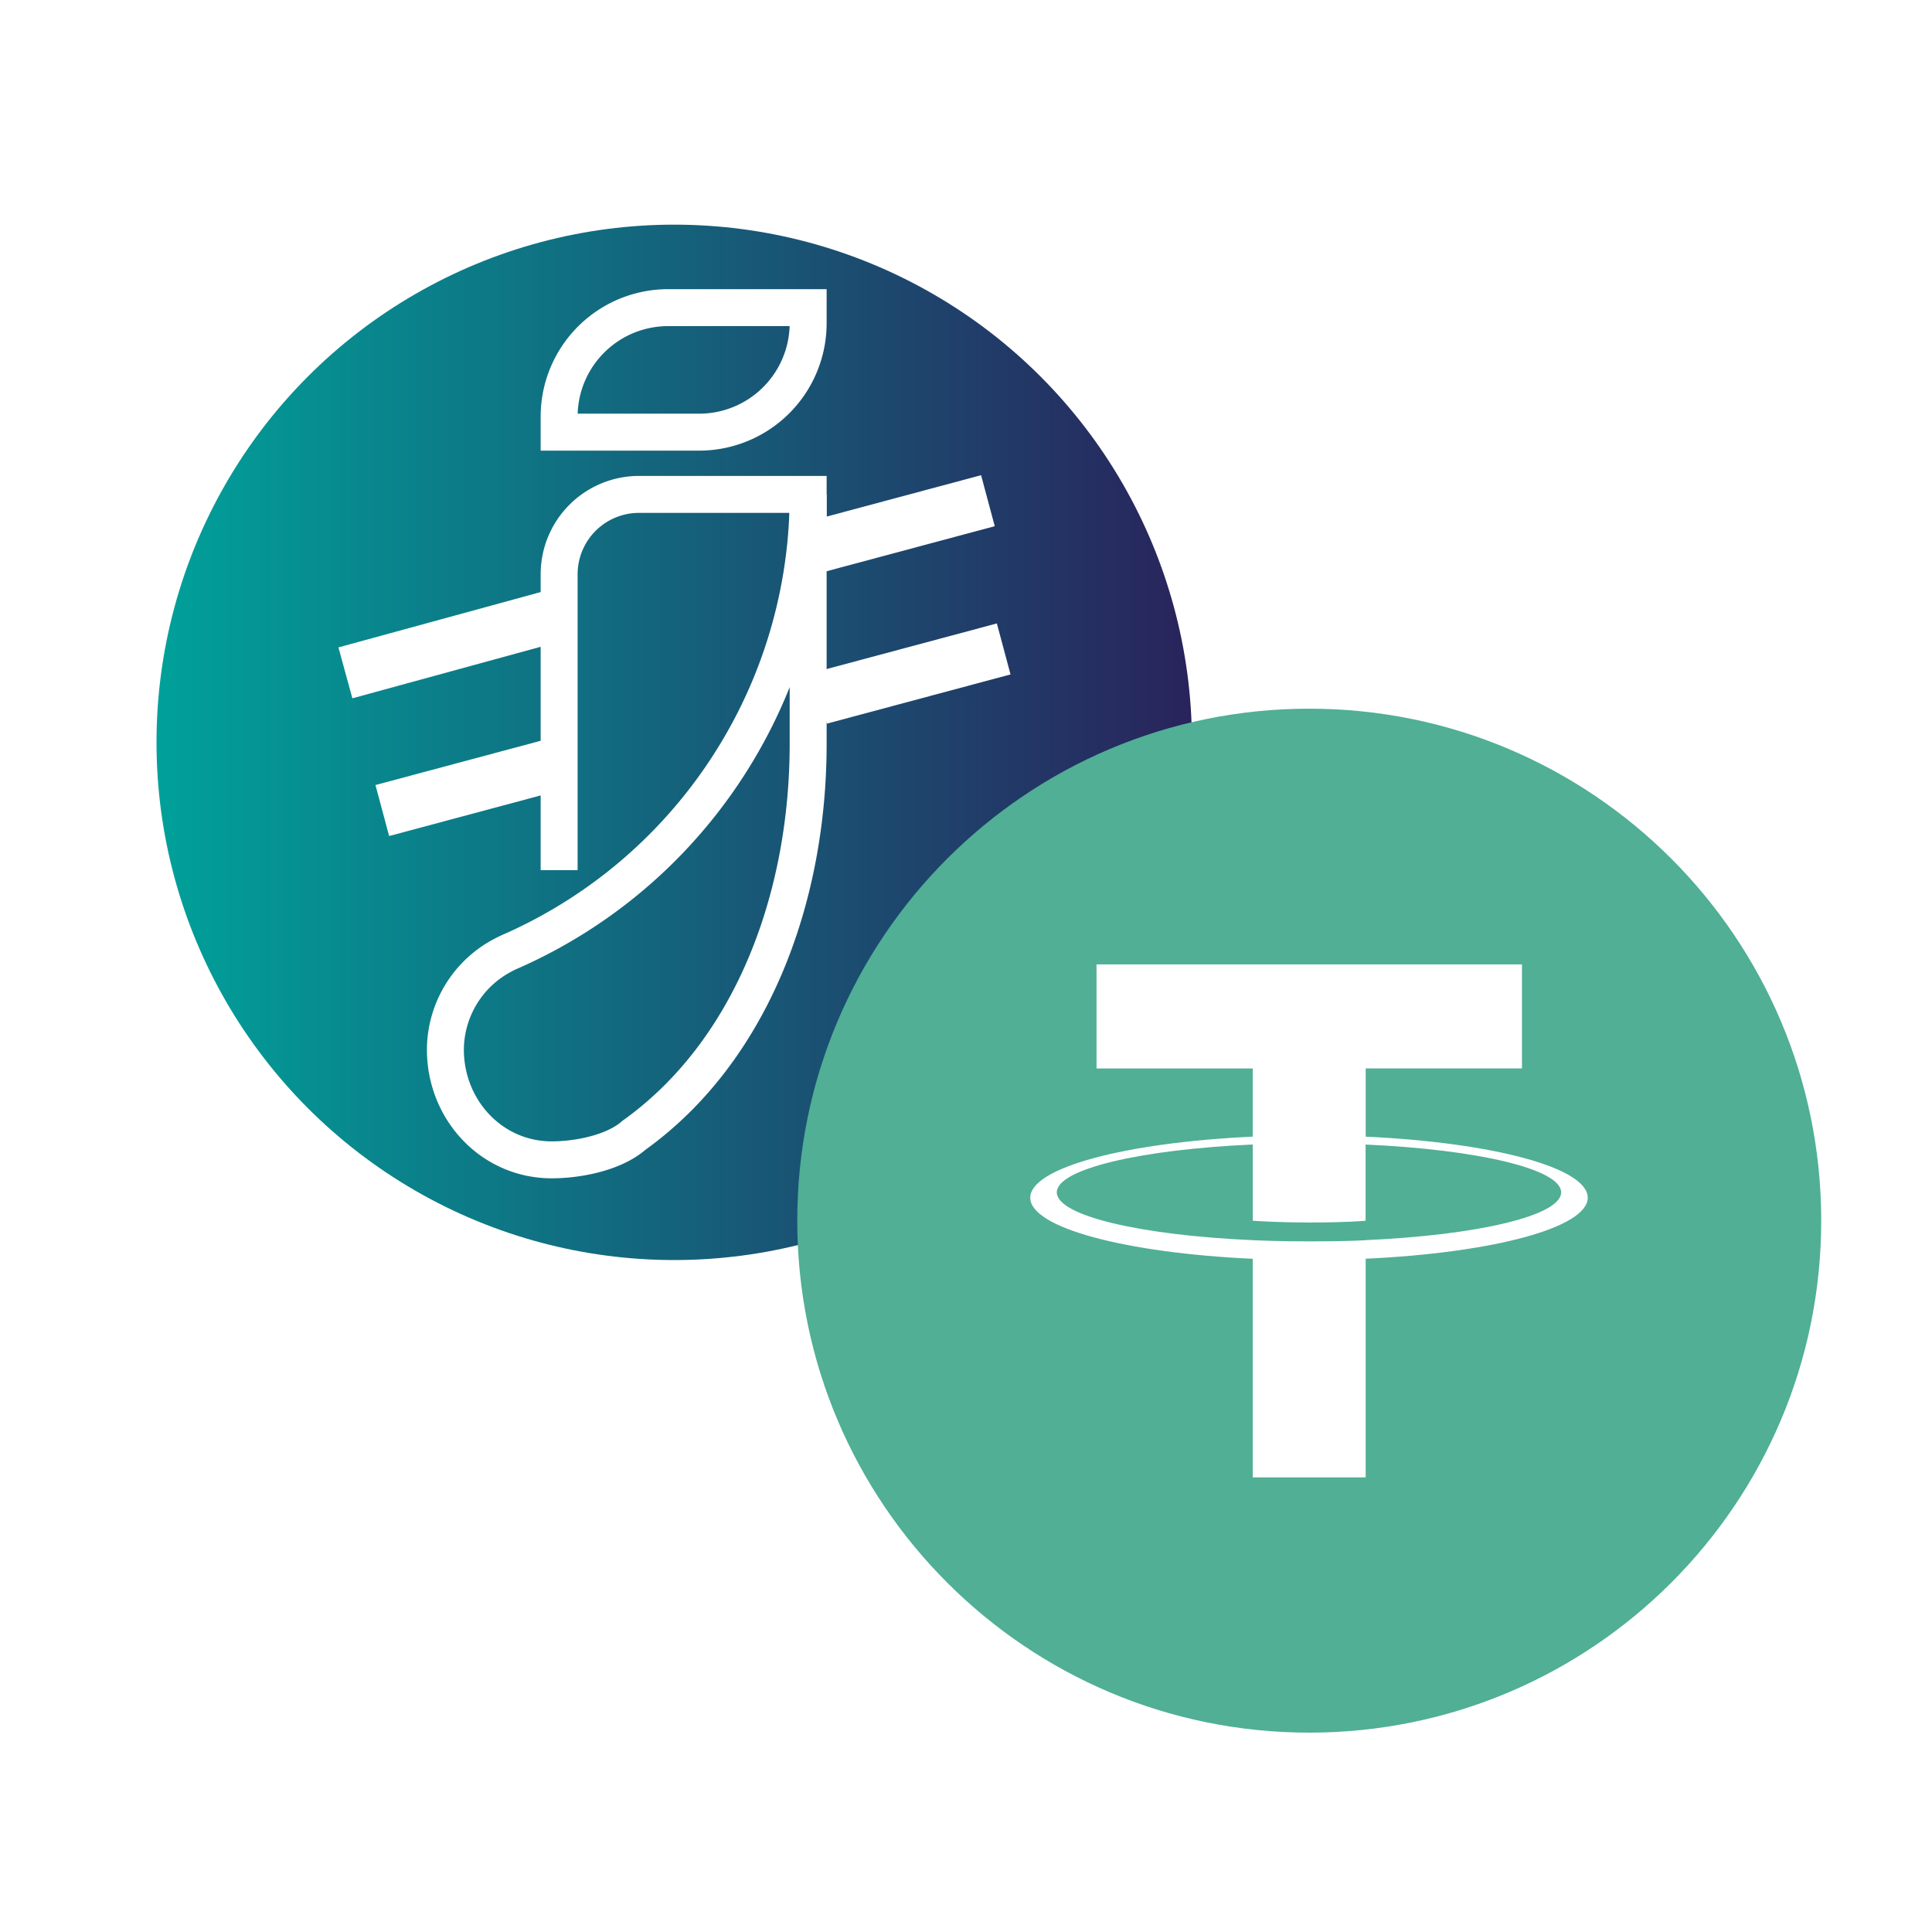 <?xml version="1.0" encoding="UTF-8" standalone="no"?>
<!-- Created with Inkscape (http://www.inkscape.org/) -->

<svg
   width="100mm"
   height="100mm"
   viewBox="0 0 100 100"
   version="1.1"
   id="svg5"
   inkscape:version="1.1.1 (3bf5ae0d25, 2021-09-20)"
   sodipodi:docname="LPJEXUSDT-732142.svg"
   inkscape:export-filename="D:\Dev\projects\jex-graphics\LPJEXUSDT-732142.png"
   inkscape:export-xdpi="1820.4399"
   inkscape:export-ydpi="1820.4399"
   xmlns:inkscape="http://www.inkscape.org/namespaces/inkscape"
   xmlns:sodipodi="http://sodipodi.sourceforge.net/DTD/sodipodi-0.dtd"
   xmlns:xlink="http://www.w3.org/1999/xlink"
   xmlns="http://www.w3.org/2000/svg"
   xmlns:svg="http://www.w3.org/2000/svg">
  <sodipodi:namedview
     id="namedview7"
     pagecolor="#ffffff"
     bordercolor="#666666"
     borderopacity="1.0"
     inkscape:pageshadow="2"
     inkscape:pageopacity="0.0"
     inkscape:pagecheckerboard="0"
     inkscape:document-units="mm"
     showgrid="false"
     inkscape:zoom="0.7500982"
     inkscape:cx="396.61474"
     inkscape:cy="241.96832"
     inkscape:window-width="1920"
     inkscape:window-height="1027"
     inkscape:window-x="1912"
     inkscape:window-y="-8"
     inkscape:window-maximized="1"
     inkscape:current-layer="layer1" />
  <defs
     id="defs2">
    <style
       id="style824">.cls-1{fill:url(#Dégradé_sans_nom_13);}.cls-2,.cls-3,.cls-4,.cls-5,.cls-6,.cls-7{stroke:#fff;stroke-miterlimit:10;}.cls-2,.cls-3,.cls-4,.cls-5{stroke-width:7.21px;}.cls-2{fill:url(#Dégradé_sans_nom_13-2);}.cls-3{fill:url(#Dégradé_sans_nom_13-3);}.cls-4{fill:url(#Dégradé_sans_nom_13-4);}.cls-5{fill:url(#Dégradé_sans_nom_13-5);}.cls-6{fill:none;}.cls-6,.cls-7{stroke-width:5.047px;}.cls-7{fill:url(#Dégradé_sans_nom_13-6);}.cls-8{fill:url(#Dégradé_sans_nom_13-7);}</style>
    <linearGradient
       id="Dégradé_sans_nom_13"
       y1="70.702"
       x2="141.404"
       y2="70.702"
       gradientUnits="userSpaceOnUse">
      <stop
         offset="0"
         stop-color="#00a19a"
         id="stop826" />
      <stop
         offset="1"
         stop-color="#29235c"
         id="stop828" />
    </linearGradient>
    <linearGradient
       id="Dégradé_sans_nom_13-2"
       x1="230.903"
       y1="549.746"
       x2="260.314"
       y2="549.746"
       gradientTransform="rotate(-15,-1727.338,1084.483)"
       xlink:href="#D%C3%A9grad%C3%A9_sans_nom_13" />
    <linearGradient
       id="Dégradé_sans_nom_13-3"
       x1="230.903"
       y1="569.29"
       x2="256.858"
       y2="569.29"
       gradientTransform="rotate(-15,-1727.342,1084.485)"
       xlink:href="#D%C3%A9grad%C3%A9_sans_nom_13" />
    <linearGradient
       id="Dégradé_sans_nom_13-4"
       x1="295.791"
       y1="549.824"
       x2="321.747"
       y2="549.824"
       gradientTransform="rotate(-15,-1727.342,1084.485)"
       xlink:href="#D%C3%A9grad%C3%A9_sans_nom_13" />
    <linearGradient
       id="Dégradé_sans_nom_13-5"
       x1="292.632"
       y1="569.937"
       x2="318.588"
       y2="569.937"
       gradientTransform="rotate(-15,-1727.342,1084.485)"
       xlink:href="#D%C3%A9grad%C3%A9_sans_nom_13" />
    <linearGradient
       id="Dégradé_sans_nom_13-6"
       x1="54.986"
       y1="19.836"
       x2="88.995"
       y2="19.836"
       xlink:href="#D%C3%A9grad%C3%A9_sans_nom_13" />
    <linearGradient
       id="Dégradé_sans_nom_13-7"
       x1="249.846"
       y1="618.406"
       x2="299.389"
       y2="618.406"
       xlink:href="#D%C3%A9grad%C3%A9_sans_nom_13" />
    <clipPath
       id="clip0_411_785">
      <rect
         width="200"
         height="200"
         fill="white"
         id="rect1108" />
    </clipPath>
    <style
       id="style1077">.cls-1{fill:url(#Dégradé_sans_nom_13);}.cls-2,.cls-3,.cls-4,.cls-5,.cls-6,.cls-7{stroke:#fff;stroke-miterlimit:10;}.cls-2,.cls-3,.cls-4,.cls-5{stroke-width:7.21px;}.cls-2{fill:url(#Dégradé_sans_nom_13-2);}.cls-3{fill:url(#Dégradé_sans_nom_13-3);}.cls-4{fill:url(#Dégradé_sans_nom_13-4);}.cls-5{fill:url(#Dégradé_sans_nom_13-5);}.cls-6{fill:none;}.cls-6,.cls-7{stroke-width:5.047px;}.cls-7{fill:url(#Dégradé_sans_nom_13-6);}.cls-8{fill:url(#Dégradé_sans_nom_13-7);}</style>
    <linearGradient
       id="Dégradé_sans_nom_13-28"
       y1="70.702"
       x2="141.404"
       y2="70.702"
       gradientUnits="userSpaceOnUse">
      <stop
         offset="0"
         stop-color="#00a19a"
         id="stop1079" />
      <stop
         offset="1"
         stop-color="#29235c"
         id="stop1081" />
    </linearGradient>
    <linearGradient
       id="Dégradé_sans_nom_13-2-2"
       x1="230.903"
       y1="549.746"
       x2="260.314"
       y2="549.746"
       gradientTransform="rotate(-15,-1727.338,1084.483)"
       xlink:href="#Dégradé_sans_nom_13-28" />
    <linearGradient
       id="Dégradé_sans_nom_13-3-2"
       x1="230.903"
       y1="569.29"
       x2="256.858"
       y2="569.29"
       gradientTransform="rotate(-15,-1727.342,1084.485)"
       xlink:href="#Dégradé_sans_nom_13-28" />
    <linearGradient
       id="Dégradé_sans_nom_13-4-9"
       x1="295.791"
       y1="549.824"
       x2="321.747"
       y2="549.824"
       gradientTransform="rotate(-15,-1727.342,1084.485)"
       xlink:href="#Dégradé_sans_nom_13-28" />
    <linearGradient
       id="Dégradé_sans_nom_13-5-8"
       x1="292.632"
       y1="569.937"
       x2="318.588"
       y2="569.937"
       gradientTransform="rotate(-15,-1727.342,1084.485)"
       xlink:href="#Dégradé_sans_nom_13-28" />
    <linearGradient
       inkscape:collect="always"
       xlink:href="#Dégradé_sans_nom_13-28"
       id="linearGradient1135"
       gradientUnits="userSpaceOnUse"
       y1="70.702"
       x2="141.404"
       y2="70.702" />
  </defs>
  <g
     inkscape:label="Calque 1"
     inkscape:groupmode="layer"
     id="layer1">
    <g
       id="Calque_1"
       data-name="Calque 1"
       transform="matrix(0.379,0,0,0.379,8.101,11.628)">
      <circle
         class="cls-1"
         cx="70.702"
         cy="70.702"
         r="70.702"
         id="circle1092"
         style="fill:url(#linearGradient1135)" />
      <line
         class="cls-2"
         x1="54.165"
         y1="53.448"
         x2="25.797"
         y2="61.21"
         id="line1094"
         style="fill:url(#D%C3%A9grad%C3%A9_sans_nom_13-2-2)" />
      <line
         class="cls-3"
         x1="55.906"
         y1="73.296"
         x2="30.835"
         y2="80.013"
         id="line1096"
         style="fill:url(#D%C3%A9grad%C3%A9_sans_nom_13-3-2)" />
      <line
         class="cls-4"
         x1="88.474"
         y1="44.416"
         x2="113.545"
         y2="37.698"
         id="line1098"
         style="fill:url(#D%C3%A9grad%C3%A9_sans_nom_13-4-9)" />
      <line
         class="cls-5"
         x1="90.628"
         y1="64.661"
         x2="115.699"
         y2="57.943"
         id="line1100"
         style="fill:url(#D%C3%A9grad%C3%A9_sans_nom_13-5-8)" />
      <path
         class="cls-6"
         d="m 265.38,624.282 v -40.407 a 10.907,10.907 0 0 1 10.907,-10.907 h 23.102 V 581.47"
         transform="translate(-210.394,-536.128)"
         id="path1102-6" />
      <path
         class="cls-7"
         d="m 69.873,11.334 h 19.122 v 2.117 A 14.887,14.887 0 0 1 74.108,28.338 H 54.986 V 26.22 A 14.887,14.887 0 0 1 69.873,11.334 Z"
         id="path1104-7"
         style="fill:url(#D%C3%A9grad%C3%A9_sans_nom_13-6)" />
      <path
         class="cls-8"
         d="m 286.887,612.398 a 67.949,67.949 0 0 1 -27.93,22.899 16.198,16.198 0 0 0 -2.329,1.218 14.655,14.655 0 0 0 -6.782,12.275 c 0,8.214 6.309,15.055 14.523,15.055 3.771,0 8.595,-1.03 11.216,-3.343 15.832,-11.313 23.813,-32.002 23.803,-53.525 v -34.009 a 68.06,68.06 0 0 1 -12.501,39.43 z"
         transform="translate(-210.394,-536.128)"
         id="path1106"
         style="fill:url(#D%C3%A9grad%C3%A9_sans_nom_13-7)" />
      <path
         class="cls-6"
         d="m 286.887,612.398 a 67.949,67.949 0 0 1 -27.93,22.899 16.198,16.198 0 0 0 -2.329,1.218 14.655,14.655 0 0 0 -6.782,12.275 c 0,8.214 6.309,15.055 14.523,15.055 3.771,0 8.595,-1.03 11.216,-3.343 15.832,-11.313 23.813,-32.002 23.803,-53.525 v -34.009 a 68.06,68.06 0 0 1 -12.501,39.43 z"
         transform="translate(-210.394,-536.128)"
         id="path1108" />
    </g>
    <g
       style="fill:none"
       id="g1122"
       transform="matrix(0.265,0,0,0.265,41.266,36.681)">
      <g
         clip-path="url(#clip0_411_785)"
         id="g1106">
        <path
           d="M 100,200 C 155.228,200 200,155.228 200,100 200,44.772 155.228,0 100,0 44.772,0 0,44.772 0,100 0,155.228 44.772,200 100,200 Z"
           fill="#50af95"
           id="path1102" />
        <path
           fill-rule="evenodd"
           clip-rule="evenodd"
           d="m 111.028,103.812 c -0.619,0.046 -3.816,0.237 -10.946,0.237 -5.671,0 -9.698,-0.17 -11.111,-0.237 -21.917,-0.963 -38.276,-4.774 -38.276,-9.338 0,-4.564 16.359,-8.37 38.276,-9.349 v 14.891 c 1.433,0.102 5.537,0.345 11.209,0.345 6.805,0 10.214,-0.283 10.827,-0.34 V 85.135 c 21.871,0.974 38.194,4.785 38.194,9.338 0,4.553 -16.318,8.364 -38.194,9.333 z m 0,-20.217 V 70.27 H 141.55 V 49.951 H 58.449 v 20.32 h 30.517 v 13.32 c -24.804,1.138 -43.458,6.047 -43.458,11.929 0,5.883 18.654,10.786 43.458,11.929 v 42.7 h 22.057 v -42.715 c 24.747,-1.139 43.37,-6.042 43.37,-11.919 0,-5.877 -18.607,-10.78 -43.37,-11.924 z"
           fill="#ffffff"
           id="path1104" />
      </g>
    </g>
  </g>
</svg>
